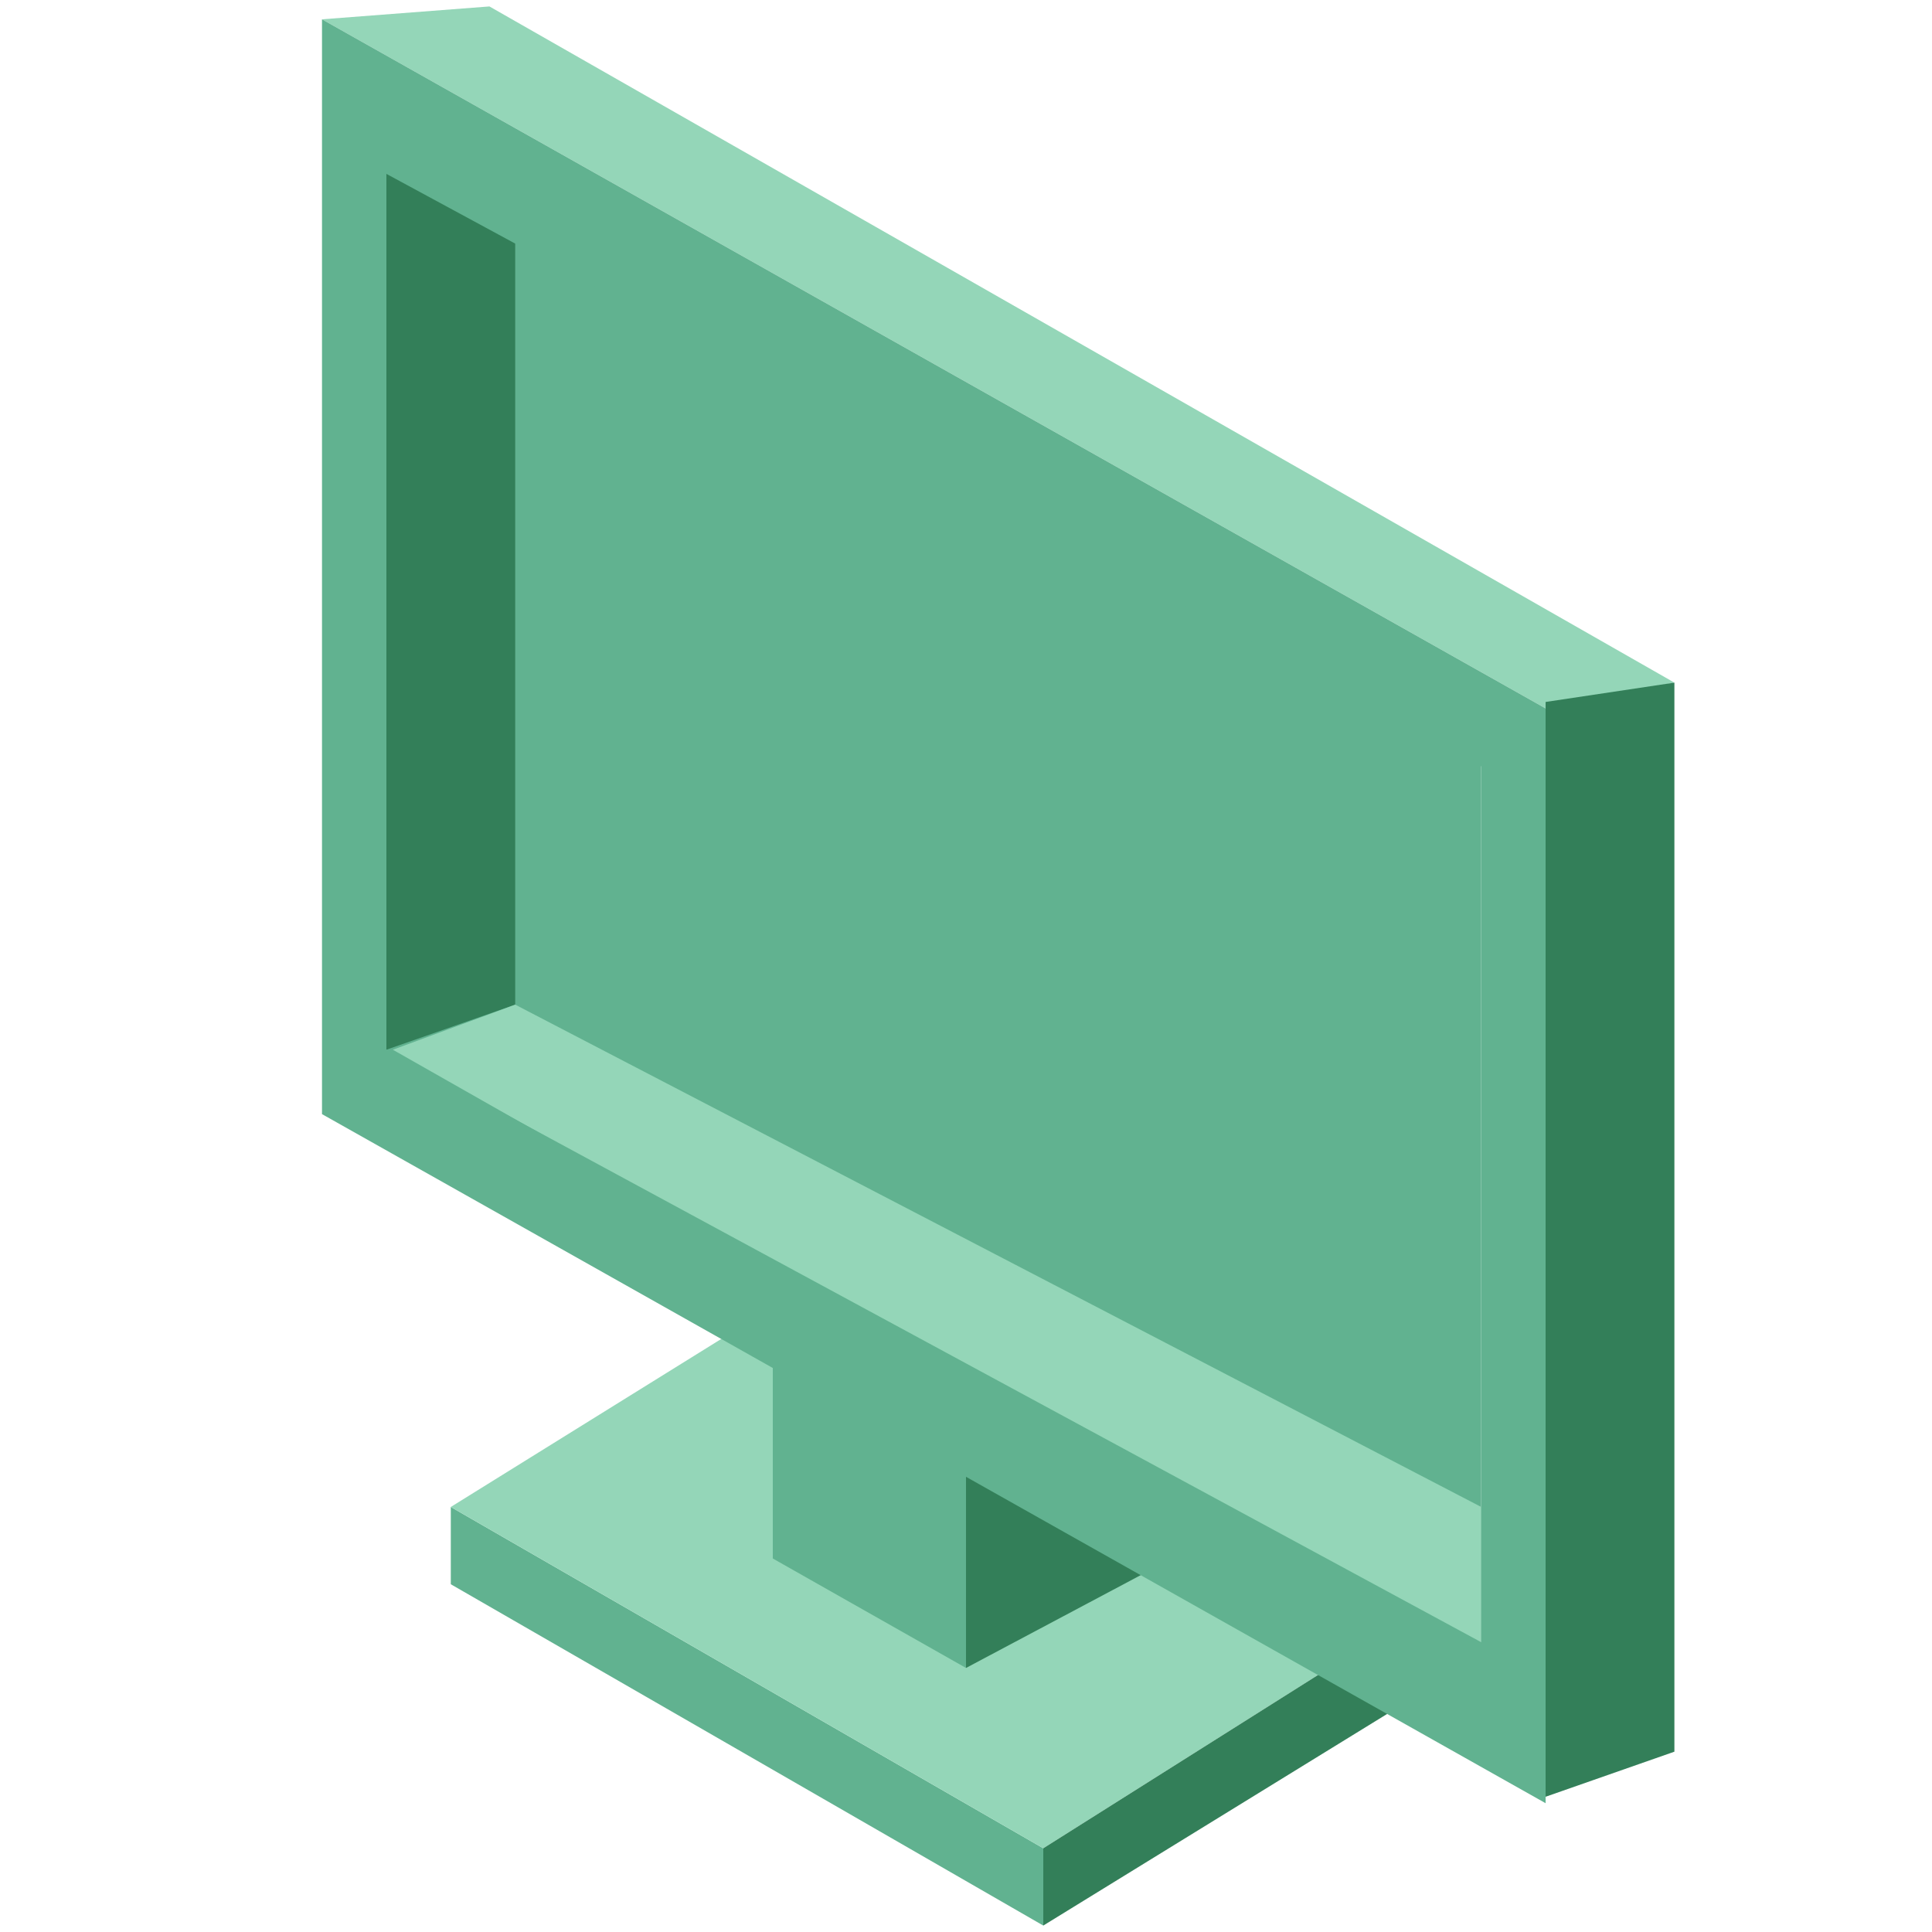 <?xml version="1.0" encoding="utf-8"?>
<!-- Generator: Adobe Illustrator 19.0.0, SVG Export Plug-In . SVG Version: 6.00 Build 0)  -->
<svg version="1.1" id="图层_1" xmlns="http://www.w3.org/2000/svg" xmlns:xlink="http://www.w3.org/1999/xlink" x="0px" y="0px"
	 viewBox="0 0 30 30" style="enable-background:new 0 0 30 30;" xml:space="preserve" width="30" height="30">
<style type="text/css">
	.st0{fill:#94D6B8;}
	.st1{fill:#61B290;}
	.st2{fill:#337F59;}
</style>
<g id="XMLID_947_">
	<polygon id="XMLID_1038_" class="st0" points="5,0.3 7.6,0.1 26,10.6 24,11 	"/>
	<polygon id="XMLID_1037_" class="st1" points="16.2,29.9 7,24.6 7,23.4 16.2,28.7 	"/>
	<polygon id="XMLID_1036_" class="st0" points="22.7,24.6 13.6,19.3 7,23.4 16.2,28.7 	"/>
	<polygon id="XMLID_1035_" class="st2" points="22.7,25.9 16.2,29.9 16.2,28.7 22.7,24.6 	"/>
	<polygon id="XMLID_1034_" class="st1" points="12,20.8 12,24.2 15,25.9 15,22.1 	"/>
	<polygon id="XMLID_1033_" class="st2" points="15,25.9 18.2,24.2 17.2,22.5 15,22.1 	"/>
	<polygon id="XMLID_1032_" class="st1" points="6,2.4 6,16.7 23,25.5 23,11.6 	"/>
	<polygon id="XMLID_1031_" class="st2" points="8,15.6 6,16.3 6,2.6 8,3 	"/>
	<polygon id="XMLID_1030_" class="st0" points="6.1,16.3 8,15.6 23,23.4 23,25.9 	"/>
	<path id="XMLID_1027_" class="st1" d="M5,0.3v17l19,10.7v-17L5,0.3z M23,25.5L6,16.3V2.7l17,9.2V25.5z"/>
	<polygon id="XMLID_1026_" class="st2" points="26,10.6 24,10.9 24,27.9 26,27.2 	"/>
</g>
</svg>
